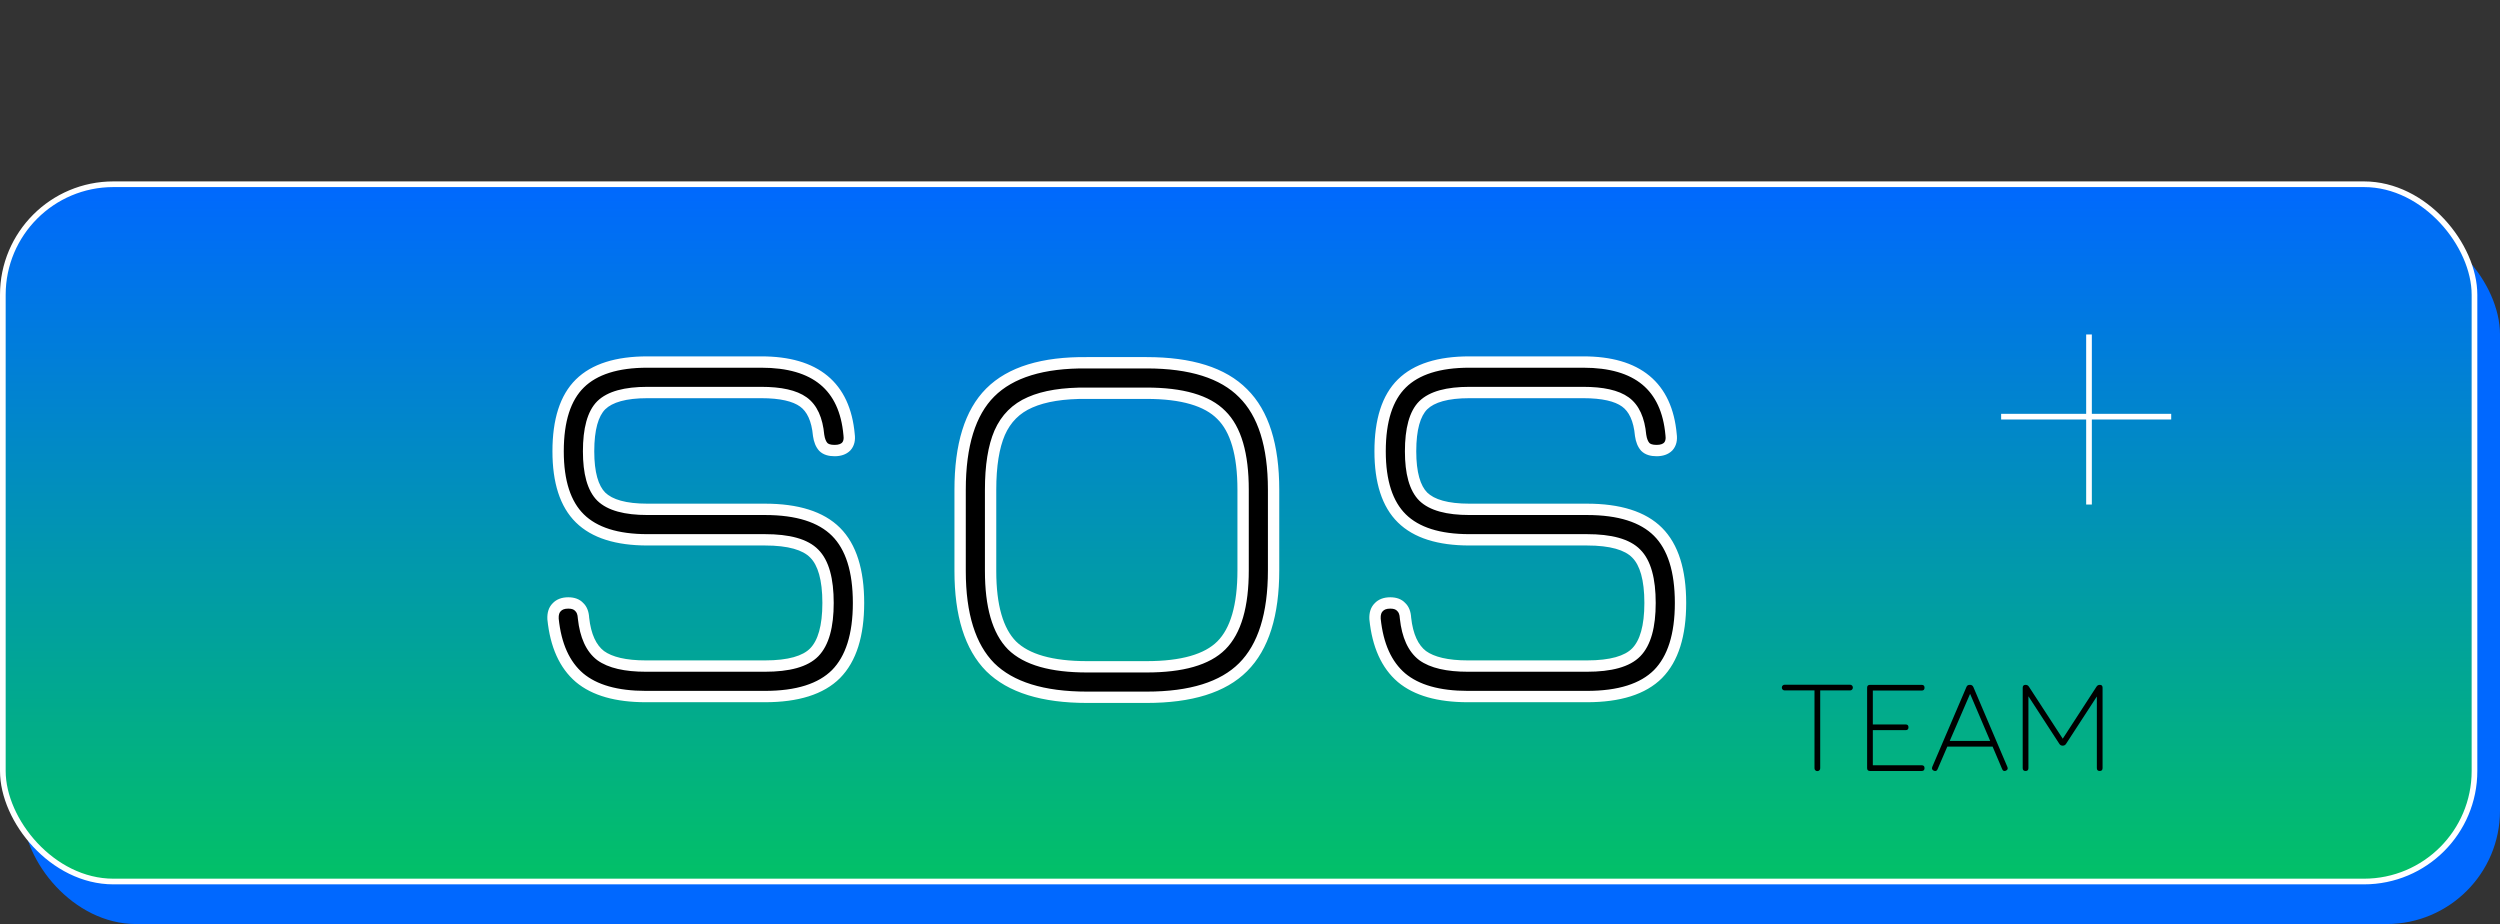 <svg width="441" height="163" viewBox="0 0 441 163" fill="none" xmlns="http://www.w3.org/2000/svg">
<rect x="0" y="0" width="441" height="163" fill="#333333" stroke="none"/>
<rect x="4" y="39" width="437" height="124" rx="20" fill="#0068FF"/>
<rect x="0.5" y="32.5" width="436" height="123" rx="19.5" fill="url(#paint0_linear_284_3)" stroke="white"/>
<path d="M113.939 122.872C108.776 122.872 104.872 121.763 102.227 119.544C99.582 117.283 98.024 113.827 97.555 109.176C97.512 108.28 97.726 107.597 98.195 107.128C98.664 106.616 99.347 106.36 100.243 106.36C101.096 106.36 101.736 106.595 102.163 107.064C102.632 107.491 102.888 108.152 102.931 109.048C103.272 112.163 104.275 114.36 105.939 115.64C107.646 116.877 110.312 117.496 113.939 117.496H134.931C139.155 117.496 142.056 116.685 143.635 115.064C145.256 113.4 146.067 110.499 146.067 106.36C146.067 102.179 145.256 99.277 143.635 97.656C142.056 96.035 139.155 95.224 134.931 95.224H114.195C108.819 95.224 104.851 93.965 102.291 91.448C99.731 88.931 98.451 84.984 98.451 79.608C98.451 74.147 99.731 70.157 102.291 67.64C104.851 65.123 108.819 63.864 114.195 63.864H134.291C143.848 63.864 149.011 68.131 149.779 76.664C149.907 77.56 149.736 78.264 149.267 78.776C148.798 79.245 148.115 79.48 147.219 79.48C146.323 79.48 145.662 79.267 145.235 78.84C144.808 78.371 144.531 77.688 144.403 76.792C144.147 73.976 143.251 72.013 141.715 70.904C140.179 69.795 137.704 69.24 134.291 69.24H114.195C110.312 69.24 107.603 69.987 106.067 71.48C104.574 72.973 103.827 75.683 103.827 79.608C103.827 83.448 104.574 86.115 106.067 87.608C107.603 89.101 110.312 89.848 114.195 89.848H134.931C140.648 89.848 144.83 91.171 147.475 93.816C150.12 96.461 151.443 100.643 151.443 106.36C151.443 112.035 150.12 116.216 147.475 118.904C144.83 121.549 140.648 122.872 134.931 122.872H113.939ZM191.765 123C183.957 123 178.261 121.229 174.677 117.688C171.136 114.104 169.365 108.451 169.365 100.728V86.392C169.365 78.499 171.136 72.781 174.677 69.24C178.261 65.656 183.957 63.907 191.765 63.992H202.261C210.069 63.992 215.744 65.784 219.285 69.368C222.869 72.909 224.661 78.584 224.661 86.392V100.6C224.661 108.408 222.869 114.104 219.285 117.688C215.744 121.229 210.069 123 202.261 123H191.765ZM174.741 100.728C174.741 106.915 176 111.288 178.517 113.848C181.077 116.365 185.493 117.624 191.765 117.624H202.261C208.533 117.624 212.928 116.365 215.445 113.848C218.005 111.288 219.285 106.872 219.285 100.6V86.392C219.285 80.12 218.005 75.725 215.445 73.208C212.928 70.648 208.533 69.368 202.261 69.368H191.765C187.584 69.325 184.234 69.859 181.717 70.968C179.242 72.035 177.45 73.827 176.341 76.344C175.274 78.819 174.741 82.168 174.741 86.392V100.728ZM258.939 122.872C253.776 122.872 249.872 121.763 247.227 119.544C244.582 117.283 243.024 113.827 242.555 109.176C242.512 108.28 242.726 107.597 243.195 107.128C243.664 106.616 244.347 106.36 245.243 106.36C246.096 106.36 246.736 106.595 247.163 107.064C247.632 107.491 247.888 108.152 247.931 109.048C248.272 112.163 249.275 114.36 250.939 115.64C252.646 116.877 255.312 117.496 258.939 117.496H279.931C284.155 117.496 287.056 116.685 288.635 115.064C290.256 113.4 291.067 110.499 291.067 106.36C291.067 102.179 290.256 99.277 288.635 97.656C287.056 96.035 284.155 95.224 279.931 95.224H259.195C253.819 95.224 249.851 93.965 247.291 91.448C244.731 88.931 243.451 84.984 243.451 79.608C243.451 74.147 244.731 70.157 247.291 67.64C249.851 65.123 253.819 63.864 259.195 63.864H279.291C288.848 63.864 294.011 68.131 294.779 76.664C294.907 77.56 294.736 78.264 294.267 78.776C293.798 79.245 293.115 79.48 292.219 79.48C291.323 79.48 290.662 79.267 290.235 78.84C289.808 78.371 289.531 77.688 289.403 76.792C289.147 73.976 288.251 72.013 286.715 70.904C285.179 69.795 282.704 69.24 279.291 69.24H259.195C255.312 69.24 252.603 69.987 251.067 71.48C249.574 72.973 248.827 75.683 248.827 79.608C248.827 83.448 249.574 86.115 251.067 87.608C252.603 89.101 255.312 89.848 259.195 89.848H279.931C285.648 89.848 289.83 91.171 292.475 93.816C295.12 96.461 296.443 100.643 296.443 106.36C296.443 112.035 295.12 116.216 292.475 118.904C289.83 121.549 285.648 122.872 279.931 122.872H258.939Z" fill="black"/>
<path d="M102.227 119.544L101.577 120.304L101.584 120.31L102.227 119.544ZM97.555 109.176L96.556 109.224L96.557 109.25L96.56 109.276L97.555 109.176ZM98.195 107.128L98.902 107.835L98.918 107.82L98.932 107.804L98.195 107.128ZM102.163 107.064L101.423 107.737L101.455 107.772L101.49 107.804L102.163 107.064ZM102.931 109.048L101.932 109.096L101.934 109.126L101.937 109.157L102.931 109.048ZM105.939 115.64L105.329 116.433L105.341 116.441L105.352 116.45L105.939 115.64ZM143.635 115.064L142.919 114.366L142.919 114.366L143.635 115.064ZM143.635 97.656L142.918 98.354L142.928 98.363L143.635 97.656ZM102.291 67.64L101.59 66.927L102.291 67.64ZM149.779 76.664L148.783 76.754L148.785 76.78L148.789 76.805L149.779 76.664ZM149.267 78.776L149.974 79.483L149.989 79.468L150.004 79.452L149.267 78.776ZM145.235 78.84L144.495 79.513L144.511 79.53L144.528 79.547L145.235 78.84ZM144.403 76.792L143.407 76.882L143.409 76.908L143.413 76.933L144.403 76.792ZM141.715 70.904L141.13 71.715L141.715 70.904ZM106.067 71.48L105.37 70.763L105.36 70.773L106.067 71.48ZM106.067 87.608L105.36 88.315L105.37 88.325L106.067 87.608ZM147.475 93.816L146.768 94.523L147.475 93.816ZM147.475 118.904L148.182 119.611L148.188 119.605L147.475 118.904ZM113.939 121.872C108.899 121.872 105.264 120.786 102.87 118.778L101.584 120.31C104.48 122.739 108.654 123.872 113.939 123.872V121.872ZM102.877 118.784C100.486 116.741 99.002 113.56 98.55 109.076L96.56 109.276C97.046 114.093 98.677 117.825 101.577 120.304L102.877 118.784ZM98.554 109.128C98.52 108.411 98.695 108.042 98.902 107.835L97.488 106.421C96.756 107.152 96.505 108.149 96.556 109.224L98.554 109.128ZM98.932 107.804C99.161 107.554 99.541 107.36 100.243 107.36V105.36C99.153 105.36 98.168 105.678 97.458 106.452L98.932 107.804ZM100.243 107.36C100.916 107.36 101.245 107.541 101.423 107.737L102.903 106.391C102.228 105.649 101.276 105.36 100.243 105.36V107.36ZM101.49 107.804C101.694 107.989 101.897 108.354 101.932 109.096L103.93 109C103.88 107.95 103.57 106.992 102.836 106.324L101.49 107.804ZM101.937 109.157C102.293 112.409 103.362 114.92 105.329 116.433L106.549 114.847C105.188 113.8 104.251 111.916 103.925 108.939L101.937 109.157ZM105.352 116.45C107.314 117.872 110.237 118.496 113.939 118.496V116.496C110.387 116.496 107.978 115.883 106.526 114.83L105.352 116.45ZM113.939 118.496H134.931V116.496H113.939V118.496ZM134.931 118.496C139.214 118.496 142.476 117.688 144.351 115.762L142.919 114.366C141.637 115.683 139.096 116.496 134.931 116.496V118.496ZM144.351 115.762C146.253 113.811 147.067 110.573 147.067 106.36H145.067C145.067 110.424 144.26 112.989 142.919 114.366L144.351 115.762ZM147.067 106.36C147.067 102.112 146.256 98.862 144.342 96.949L142.928 98.363C144.257 99.692 145.067 102.246 145.067 106.36H147.067ZM144.351 96.958C142.476 95.032 139.214 94.224 134.931 94.224V96.224C139.096 96.224 141.637 97.037 142.919 98.354L144.351 96.958ZM134.931 94.224H114.195V96.224H134.931V94.224ZM114.195 94.224C108.953 94.224 105.29 92.995 102.992 90.735L101.59 92.161C104.412 94.936 108.685 96.224 114.195 96.224V94.224ZM102.992 90.735C100.701 88.482 99.451 84.848 99.451 79.608H97.451C97.451 85.12 98.761 89.38 101.59 92.161L102.992 90.735ZM99.451 79.608C99.451 74.277 100.703 70.604 102.992 68.353L101.59 66.927C98.759 69.711 97.451 74.016 97.451 79.608H99.451ZM102.992 68.353C105.29 66.094 108.953 64.864 114.195 64.864V62.864C108.685 62.864 104.412 64.152 101.59 66.927L102.992 68.353ZM114.195 64.864H134.291V62.864H114.195V64.864ZM134.291 64.864C138.935 64.864 142.355 65.902 144.694 67.835C147.016 69.754 148.416 72.675 148.783 76.754L150.775 76.574C150.374 72.12 148.809 68.641 145.968 66.293C143.145 63.96 139.205 62.864 134.291 62.864V64.864ZM148.789 76.805C148.889 77.502 148.739 77.872 148.53 78.1L150.004 79.452C150.734 78.656 150.925 77.618 150.769 76.523L148.789 76.805ZM148.56 78.069C148.336 78.293 147.945 78.48 147.219 78.48V80.48C148.285 80.48 149.259 80.198 149.974 79.483L148.56 78.069ZM147.219 78.48C146.461 78.48 146.107 78.298 145.942 78.133L144.528 79.547C145.216 80.236 146.185 80.48 147.219 80.48V78.48ZM145.975 78.167C145.729 77.897 145.504 77.43 145.393 76.651L143.413 76.933C143.558 77.947 143.888 78.844 144.495 79.513L145.975 78.167ZM145.399 76.701C145.13 73.741 144.167 71.441 142.3 70.093L141.13 71.715C142.335 72.585 143.164 74.211 143.407 76.882L145.399 76.701ZM142.3 70.093C140.504 68.796 137.767 68.24 134.291 68.24V70.24C137.642 70.24 139.854 70.793 141.13 71.715L142.3 70.093ZM134.291 68.24H114.195V70.24H134.291V68.24ZM114.195 68.24C110.244 68.24 107.195 68.988 105.37 70.763L106.764 72.197C108.011 70.985 110.381 70.24 114.195 70.24V68.24ZM105.36 70.773C103.572 72.561 102.827 75.622 102.827 79.608H104.827C104.827 75.743 105.575 73.386 106.774 72.187L105.36 70.773ZM102.827 79.608C102.827 83.516 103.575 86.53 105.36 88.315L106.774 86.901C105.573 85.699 104.827 83.38 104.827 79.608H102.827ZM105.37 88.325C107.195 90.1 110.244 90.848 114.195 90.848V88.848C110.381 88.848 108.011 88.103 106.764 86.891L105.37 88.325ZM114.195 90.848H134.931V88.848H114.195V90.848ZM134.931 90.848C140.521 90.848 144.389 92.144 146.768 94.523L148.182 93.109C145.27 90.197 140.776 88.848 134.931 88.848V90.848ZM146.768 94.523C149.147 96.902 150.443 100.77 150.443 106.36H152.443C152.443 100.515 151.094 96.021 148.182 93.109L146.768 94.523ZM150.443 106.36C150.443 111.903 149.149 115.778 146.762 118.203L148.188 119.605C151.092 116.654 152.443 112.167 152.443 106.36H150.443ZM146.768 118.197C144.389 120.576 140.521 121.872 134.931 121.872V123.872C140.776 123.872 145.27 122.523 148.182 119.611L146.768 118.197ZM134.931 121.872H113.939V123.872H134.931V121.872ZM174.677 117.688L173.966 118.391L173.974 118.399L174.677 117.688ZM174.677 69.24L173.97 68.533L174.677 69.24ZM191.765 63.992L191.754 64.992H191.765V63.992ZM219.285 69.368L218.574 70.071L218.582 70.079L219.285 69.368ZM219.285 117.688L219.992 118.395L219.285 117.688ZM178.517 113.848L177.804 114.549L177.81 114.555L177.816 114.561L178.517 113.848ZM215.445 113.848L216.152 114.555L215.445 113.848ZM215.445 73.208L214.732 73.909L214.738 73.915L214.744 73.921L215.445 73.208ZM191.765 69.368L191.755 70.368H191.765V69.368ZM181.717 70.968L182.113 71.886L182.12 71.883L181.717 70.968ZM176.341 76.344L175.426 75.941L175.423 75.948L176.341 76.344ZM191.765 122C184.079 122 178.696 120.253 175.38 116.977L173.974 118.399C177.826 122.205 183.835 124 191.765 124V122ZM175.388 116.985C172.11 113.667 170.365 108.325 170.365 100.728H168.365C168.365 108.577 170.161 114.541 173.966 118.391L175.388 116.985ZM170.365 100.728V86.392H168.365V100.728H170.365ZM170.365 86.392C170.365 78.616 172.114 73.217 175.384 69.947L173.97 68.533C170.157 72.345 168.365 78.381 168.365 86.392H170.365ZM175.384 69.947C178.696 66.635 184.072 64.908 191.754 64.992L191.776 62.992C183.842 62.905 177.826 64.677 173.97 68.533L175.384 69.947ZM191.765 64.992H202.261V62.992H191.765V64.992ZM202.261 64.992C209.945 64.992 215.302 66.759 218.574 70.071L219.996 68.665C216.186 64.809 210.193 62.992 202.261 62.992V64.992ZM218.582 70.079C221.894 73.352 223.661 78.708 223.661 86.392H225.661C225.661 78.46 223.844 72.467 219.988 68.657L218.582 70.079ZM223.661 86.392V100.6H225.661V86.392H223.661ZM223.661 100.6C223.661 108.283 221.894 113.664 218.578 116.981L219.992 118.395C223.844 114.543 225.661 108.533 225.661 100.6H223.661ZM218.578 116.981C215.306 120.253 209.948 122 202.261 122V124C210.19 124 216.181 122.206 219.992 118.395L218.578 116.981ZM202.261 122H191.765V124H202.261V122ZM173.741 100.728C173.741 107.001 175.008 111.706 177.804 114.549L179.23 113.147C176.991 110.87 175.741 106.829 175.741 100.728H173.741ZM177.816 114.561C180.661 117.359 185.412 118.624 191.765 118.624V116.624C185.574 116.624 181.493 115.372 179.218 113.135L177.816 114.561ZM191.765 118.624H202.261V116.624H191.765V118.624ZM202.261 118.624C208.612 118.624 213.347 117.36 216.152 114.555L214.738 113.141C212.508 115.371 208.454 116.624 202.261 116.624V118.624ZM216.152 114.555C218.997 111.71 220.285 106.957 220.285 100.6H218.285C218.285 106.787 217.013 110.866 214.738 113.141L216.152 114.555ZM220.285 100.6V86.392H218.285V100.6H220.285ZM220.285 86.392C220.285 80.038 218.998 75.299 216.146 72.495L214.744 73.921C217.012 76.151 218.285 80.202 218.285 86.392H220.285ZM216.158 72.507C213.353 69.655 208.615 68.368 202.261 68.368V70.368C208.451 70.368 212.502 71.641 214.732 73.909L216.158 72.507ZM202.261 68.368H191.765V70.368H202.261V68.368ZM191.775 68.368C187.519 68.325 184.011 68.864 181.314 70.053L182.12 71.883C184.458 70.853 187.649 70.326 191.755 70.368L191.775 68.368ZM181.321 70.05C178.609 71.219 176.635 73.198 175.426 75.941L177.256 76.747C178.266 74.456 179.875 72.851 182.113 71.886L181.321 70.05ZM175.423 75.948C174.28 78.599 173.741 82.101 173.741 86.392H175.741C175.741 82.235 176.268 79.039 177.259 76.74L175.423 75.948ZM173.741 86.392V100.728H175.741V86.392H173.741ZM247.227 119.544L246.577 120.304L246.584 120.31L247.227 119.544ZM242.555 109.176L241.556 109.224L241.557 109.25L241.56 109.276L242.555 109.176ZM243.195 107.128L243.902 107.835L243.917 107.82L243.932 107.804L243.195 107.128ZM247.163 107.064L246.423 107.737L246.455 107.772L246.49 107.804L247.163 107.064ZM247.931 109.048L246.932 109.096L246.934 109.126L246.937 109.157L247.931 109.048ZM250.939 115.64L250.329 116.433L250.341 116.441L250.352 116.45L250.939 115.64ZM288.635 115.064L287.919 114.366L287.919 114.366L288.635 115.064ZM288.635 97.656L287.918 98.354L287.928 98.363L288.635 97.656ZM247.291 67.64L246.59 66.927L247.291 67.64ZM294.779 76.664L293.783 76.754L293.785 76.78L293.789 76.805L294.779 76.664ZM294.267 78.776L294.974 79.483L294.989 79.468L295.004 79.452L294.267 78.776ZM290.235 78.84L289.495 79.513L289.511 79.53L289.528 79.547L290.235 78.84ZM289.403 76.792L288.407 76.882L288.409 76.908L288.413 76.933L289.403 76.792ZM286.715 70.904L286.13 71.715L286.715 70.904ZM251.067 71.48L250.37 70.763L250.36 70.773L251.067 71.48ZM251.067 87.608L250.36 88.315L250.37 88.325L251.067 87.608ZM292.475 93.816L291.768 94.523L292.475 93.816ZM292.475 118.904L293.182 119.611L293.188 119.605L292.475 118.904ZM258.939 121.872C253.899 121.872 250.264 120.786 247.87 118.778L246.584 120.31C249.48 122.739 253.654 123.872 258.939 123.872V121.872ZM247.877 118.784C245.486 116.741 244.003 113.56 243.55 109.076L241.56 109.276C242.046 114.093 243.677 117.825 246.577 120.304L247.877 118.784ZM243.554 109.128C243.52 108.411 243.695 108.042 243.902 107.835L242.488 106.421C241.756 107.152 241.505 108.149 241.556 109.224L243.554 109.128ZM243.932 107.804C244.161 107.554 244.541 107.36 245.243 107.36V105.36C244.153 105.36 243.168 105.678 242.458 106.452L243.932 107.804ZM245.243 107.36C245.916 107.36 246.245 107.541 246.423 107.737L247.903 106.391C247.228 105.649 246.276 105.36 245.243 105.36V107.36ZM246.49 107.804C246.694 107.989 246.897 108.354 246.932 109.096L248.93 109C248.88 107.95 248.57 106.992 247.836 106.324L246.49 107.804ZM246.937 109.157C247.293 112.409 248.363 114.92 250.329 116.433L251.549 114.847C250.188 113.8 249.251 111.916 248.925 108.939L246.937 109.157ZM250.352 116.45C252.314 117.872 255.237 118.496 258.939 118.496V116.496C255.387 116.496 252.978 115.883 251.526 114.83L250.352 116.45ZM258.939 118.496H279.931V116.496H258.939V118.496ZM279.931 118.496C284.214 118.496 287.476 117.688 289.351 115.762L287.919 114.366C286.637 115.683 284.096 116.496 279.931 116.496V118.496ZM289.351 115.762C291.253 113.811 292.067 110.573 292.067 106.36H290.067C290.067 110.424 289.26 112.989 287.919 114.366L289.351 115.762ZM292.067 106.36C292.067 102.112 291.256 98.862 289.342 96.949L287.928 98.363C289.257 99.692 290.067 102.246 290.067 106.36H292.067ZM289.351 96.958C287.476 95.032 284.214 94.224 279.931 94.224V96.224C284.096 96.224 286.637 97.037 287.919 98.354L289.351 96.958ZM279.931 94.224H259.195V96.224H279.931V94.224ZM259.195 94.224C253.953 94.224 250.29 92.995 247.992 90.735L246.59 92.161C249.412 94.936 253.685 96.224 259.195 96.224V94.224ZM247.992 90.735C245.701 88.482 244.451 84.848 244.451 79.608H242.451C242.451 85.12 243.761 89.38 246.59 92.161L247.992 90.735ZM244.451 79.608C244.451 74.277 245.703 70.604 247.992 68.353L246.59 66.927C243.759 69.711 242.451 74.016 242.451 79.608H244.451ZM247.992 68.353C250.29 66.094 253.953 64.864 259.195 64.864V62.864C253.685 62.864 249.412 64.152 246.59 66.927L247.992 68.353ZM259.195 64.864H279.291V62.864H259.195V64.864ZM279.291 64.864C283.934 64.864 287.355 65.902 289.694 67.835C292.016 69.754 293.416 72.675 293.783 76.754L295.775 76.574C295.374 72.12 293.809 68.641 290.968 66.293C288.145 63.96 284.205 62.864 279.291 62.864V64.864ZM293.789 76.805C293.889 77.502 293.739 77.872 293.53 78.1L295.004 79.452C295.734 78.656 295.925 77.618 295.769 76.523L293.789 76.805ZM293.56 78.069C293.336 78.293 292.945 78.48 292.219 78.48V80.48C293.285 80.48 294.259 80.198 294.974 79.483L293.56 78.069ZM292.219 78.48C291.461 78.48 291.107 78.298 290.942 78.133L289.528 79.547C290.216 80.236 291.185 80.48 292.219 80.48V78.48ZM290.975 78.167C290.729 77.897 290.504 77.43 290.393 76.651L288.413 76.933C288.558 77.947 288.888 78.844 289.495 79.513L290.975 78.167ZM290.399 76.701C290.13 73.741 289.167 71.441 287.3 70.093L286.13 71.715C287.335 72.585 288.164 74.211 288.407 76.882L290.399 76.701ZM287.3 70.093C285.504 68.796 282.767 68.24 279.291 68.24V70.24C282.642 70.24 284.854 70.793 286.13 71.715L287.3 70.093ZM279.291 68.24H259.195V70.24H279.291V68.24ZM259.195 68.24C255.244 68.24 252.195 68.988 250.37 70.763L251.764 72.197C253.011 70.985 255.381 70.24 259.195 70.24V68.24ZM250.36 70.773C248.572 72.561 247.827 75.622 247.827 79.608H249.827C249.827 75.743 250.575 73.386 251.774 72.187L250.36 70.773ZM247.827 79.608C247.827 83.516 248.575 86.53 250.36 88.315L251.774 86.901C250.573 85.699 249.827 83.38 249.827 79.608H247.827ZM250.37 88.325C252.195 90.1 255.244 90.848 259.195 90.848V88.848C255.381 88.848 253.011 88.103 251.764 86.891L250.37 88.325ZM259.195 90.848H279.931V88.848H259.195V90.848ZM279.931 90.848C285.521 90.848 289.389 92.144 291.768 94.523L293.182 93.109C290.27 90.197 285.776 88.848 279.931 88.848V90.848ZM291.768 94.523C294.147 96.902 295.443 100.77 295.443 106.36H297.443C297.443 100.515 296.094 96.021 293.182 93.109L291.768 94.523ZM295.443 106.36C295.443 111.903 294.149 115.778 291.762 118.203L293.188 119.605C296.092 116.654 297.443 112.167 297.443 106.36H295.443ZM291.768 118.197C289.389 120.576 285.521 121.872 279.931 121.872V123.872C285.776 123.872 290.27 122.523 293.182 119.611L291.768 118.197ZM279.931 121.872H258.939V123.872H279.931V121.872Z" fill="white"/>
<path d="M320.581 136.024C320.437 136.024 320.317 135.976 320.221 135.88C320.125 135.784 320.077 135.664 320.077 135.52V121.792H314.821C314.677 121.792 314.557 121.744 314.461 121.648C314.365 121.552 314.317 121.432 314.317 121.288C314.317 121.144 314.365 121.024 314.461 120.928C314.557 120.832 314.677 120.784 314.821 120.784H326.341C326.485 120.784 326.605 120.832 326.701 120.928C326.797 121.024 326.845 121.144 326.845 121.288C326.845 121.432 326.797 121.552 326.701 121.648C326.605 121.744 326.485 121.792 326.341 121.792H321.085V135.52C321.085 135.664 321.037 135.784 320.941 135.88C320.845 135.976 320.725 136.024 320.581 136.024ZM329.863 136C329.527 136 329.359 135.832 329.359 135.496V121.312C329.359 120.976 329.527 120.808 329.863 120.808H338.983C339.319 120.808 339.487 120.976 339.487 121.312C339.487 121.648 339.319 121.816 338.983 121.816H330.367V127.792H336.151C336.487 127.792 336.655 127.96 336.655 128.296C336.655 128.632 336.487 128.8 336.151 128.8H330.367V134.992H338.983C339.319 134.992 339.487 135.16 339.487 135.496C339.487 135.832 339.319 136 338.983 136H329.863ZM341.116 135.952C340.82 135.808 340.732 135.584 340.852 135.28L346.876 121.192C346.972 120.936 347.164 120.808 347.452 120.808H347.524C347.788 120.808 347.98 120.936 348.1 121.192L354.1 135.28C354.236 135.584 354.148 135.808 353.836 135.952C353.532 136.08 353.316 135.992 353.188 135.688L351.496 131.704H343.504L341.788 135.688C341.66 135.992 341.436 136.08 341.116 135.952ZM343.936 130.696H351.064L347.524 122.392L343.936 130.696ZM357.309 136C356.973 136 356.805 135.832 356.805 135.496V121.312C356.805 120.976 356.973 120.808 357.309 120.808C357.573 120.808 357.773 120.92 357.909 121.144L363.981 130.48L363.741 130.504L369.813 121.144C369.949 120.92 370.149 120.808 370.413 120.808C370.733 120.808 370.893 120.976 370.893 121.312V135.496C370.893 135.832 370.725 136 370.389 136C370.053 136 369.885 135.832 369.885 135.496V122.32L370.173 122.416L364.461 131.2C364.325 131.424 364.125 131.536 363.861 131.536C363.597 131.536 363.397 131.424 363.261 131.2L357.549 122.416L357.813 122.536V135.496C357.813 135.832 357.645 136 357.309 136Z" fill="black"/>
<line x1="353" y1="73.5" x2="383" y2="73.5" stroke="white"/>
<line x1="368.5" y1="59" x2="368.5" y2="89" stroke="white"/>
<defs>
<linearGradient id="paint0_linear_284_3" x1="218.5" y1="32" x2="218.5" y2="156" gradientUnits="userSpaceOnUse">
<stop stop-color="#0068FF"/>
<stop offset="1" stop-color="#02C166"/>
</linearGradient>
</defs>
</svg>
